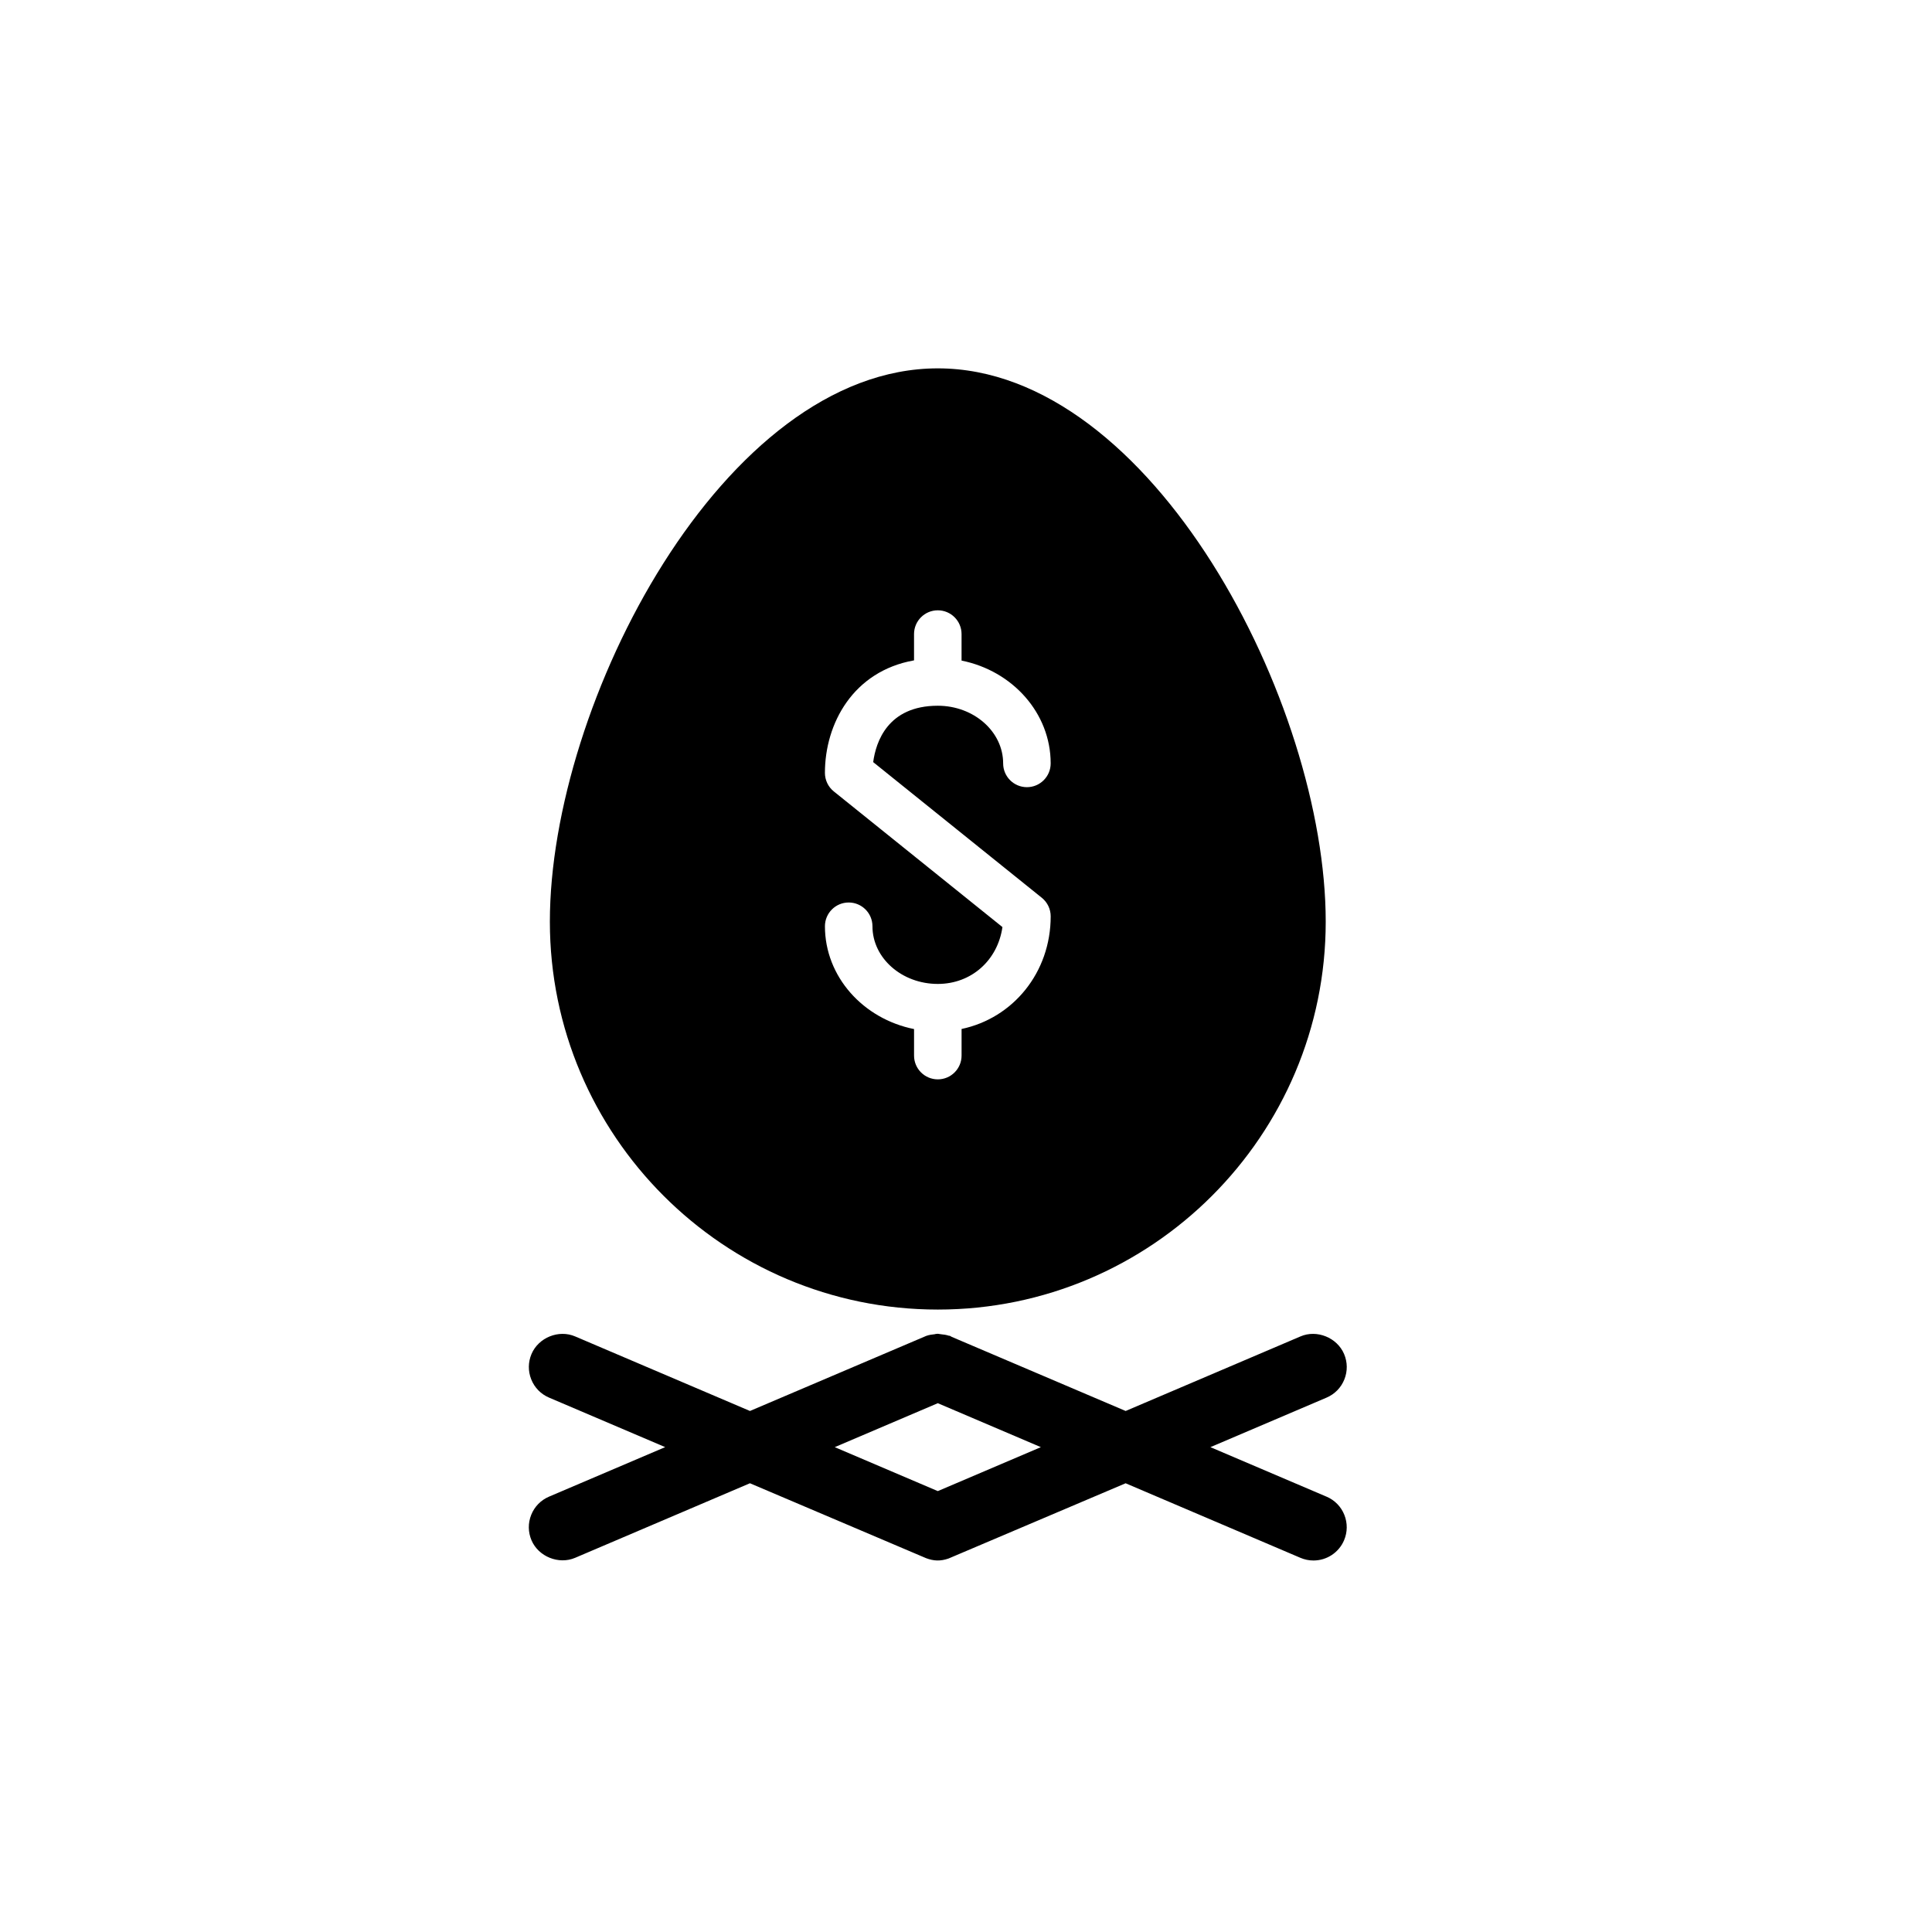 <?xml version="1.0" encoding="UTF-8"?>
<!-- The Best Svg Icon site in the world: iconSvg.co, Visit us! https://iconsvg.co -->
<svg fill="#000000" width="800px" height="800px" version="1.1" viewBox="144 144 512 512" xmlns="http://www.w3.org/2000/svg">
 <g>
  <path d="m392.53 491.05c56.684 0 102.8-46.113 102.8-102.8 0-57.902-46.059-146.63-102.8-146.63-56.75 0-102.81 88.727-102.81 146.63 0 56.688 46.121 102.8 102.81 102.8zm-27.57-137.32c-1.484-1.195-2.348-3.004-2.348-4.906 0-13.043 7.457-26.945 23.617-29.82v-6.969c0-3.477 2.82-6.297 6.297-6.297 3.477 0 6.297 2.82 6.297 6.297v7.027c13.48 2.707 23.617 13.891 23.617 27.25 0 3.477-2.82 6.297-6.297 6.297s-6.297-2.82-6.297-6.297c0-8.43-7.769-15.285-17.32-15.285-13.305 0-16.414 9.652-17.121 14.941l44.691 35.957c1.484 1.195 2.348 3.004 2.348 4.906 0 14.902-9.969 26.984-23.617 29.859v7.055c0 3.477-2.82 6.297-6.297 6.297-3.477 0-6.297-2.82-6.297-6.297v-7.031c-13.48-2.699-23.617-13.887-23.617-27.246 0-3.477 2.82-6.297 6.297-6.297 3.477 0 6.297 2.82 6.297 6.297 0 8.43 7.769 15.285 17.32 15.285 8.934 0 15.879-6.301 17.125-15.07z"/>
  <path d="m495.54 540.63-30.77-13.121 30.77-13.121c2.168-0.922 3.844-2.629 4.727-4.82 0.875-2.188 0.852-4.578-0.07-6.742-1.855-4.363-7.231-6.535-11.566-4.656l-46.32 19.754-46.059-19.625-0.555-0.309-0.23-0.008c-0.734-0.246-1.438-0.332-1.977-0.379l-0.961-0.141c-0.434 0-0.781 0.098-0.797 0.117-0.715 0.07-1.473 0.168-2.254 0.441l-46.727 19.902-46.316-19.75c-4.363-1.883-9.715 0.293-11.574 4.644-0.922 2.168-0.945 4.559-0.07 6.746 0.875 2.191 2.555 3.898 4.719 4.82l30.77 13.121-30.77 13.121c-2.168 0.922-3.844 2.629-4.727 4.82-0.875 2.188-0.852 4.578 0.07 6.746 1.855 4.348 7.227 6.5 11.566 4.648l46.324-19.758 46.68 19.852c2 0.754 3.785 0.848 5.961 0.09l46.918-19.938 46.316 19.754c1.098 0.469 2.262 0.711 3.461 0.711 3.543 0 6.727-2.106 8.113-5.356 0.922-2.168 0.945-4.559 0.07-6.746s-2.555-3.898-4.723-4.82zm-75.699-13.121-27.312 11.648-27.312-11.648 27.312-11.648z"/>
 </g>
</svg>